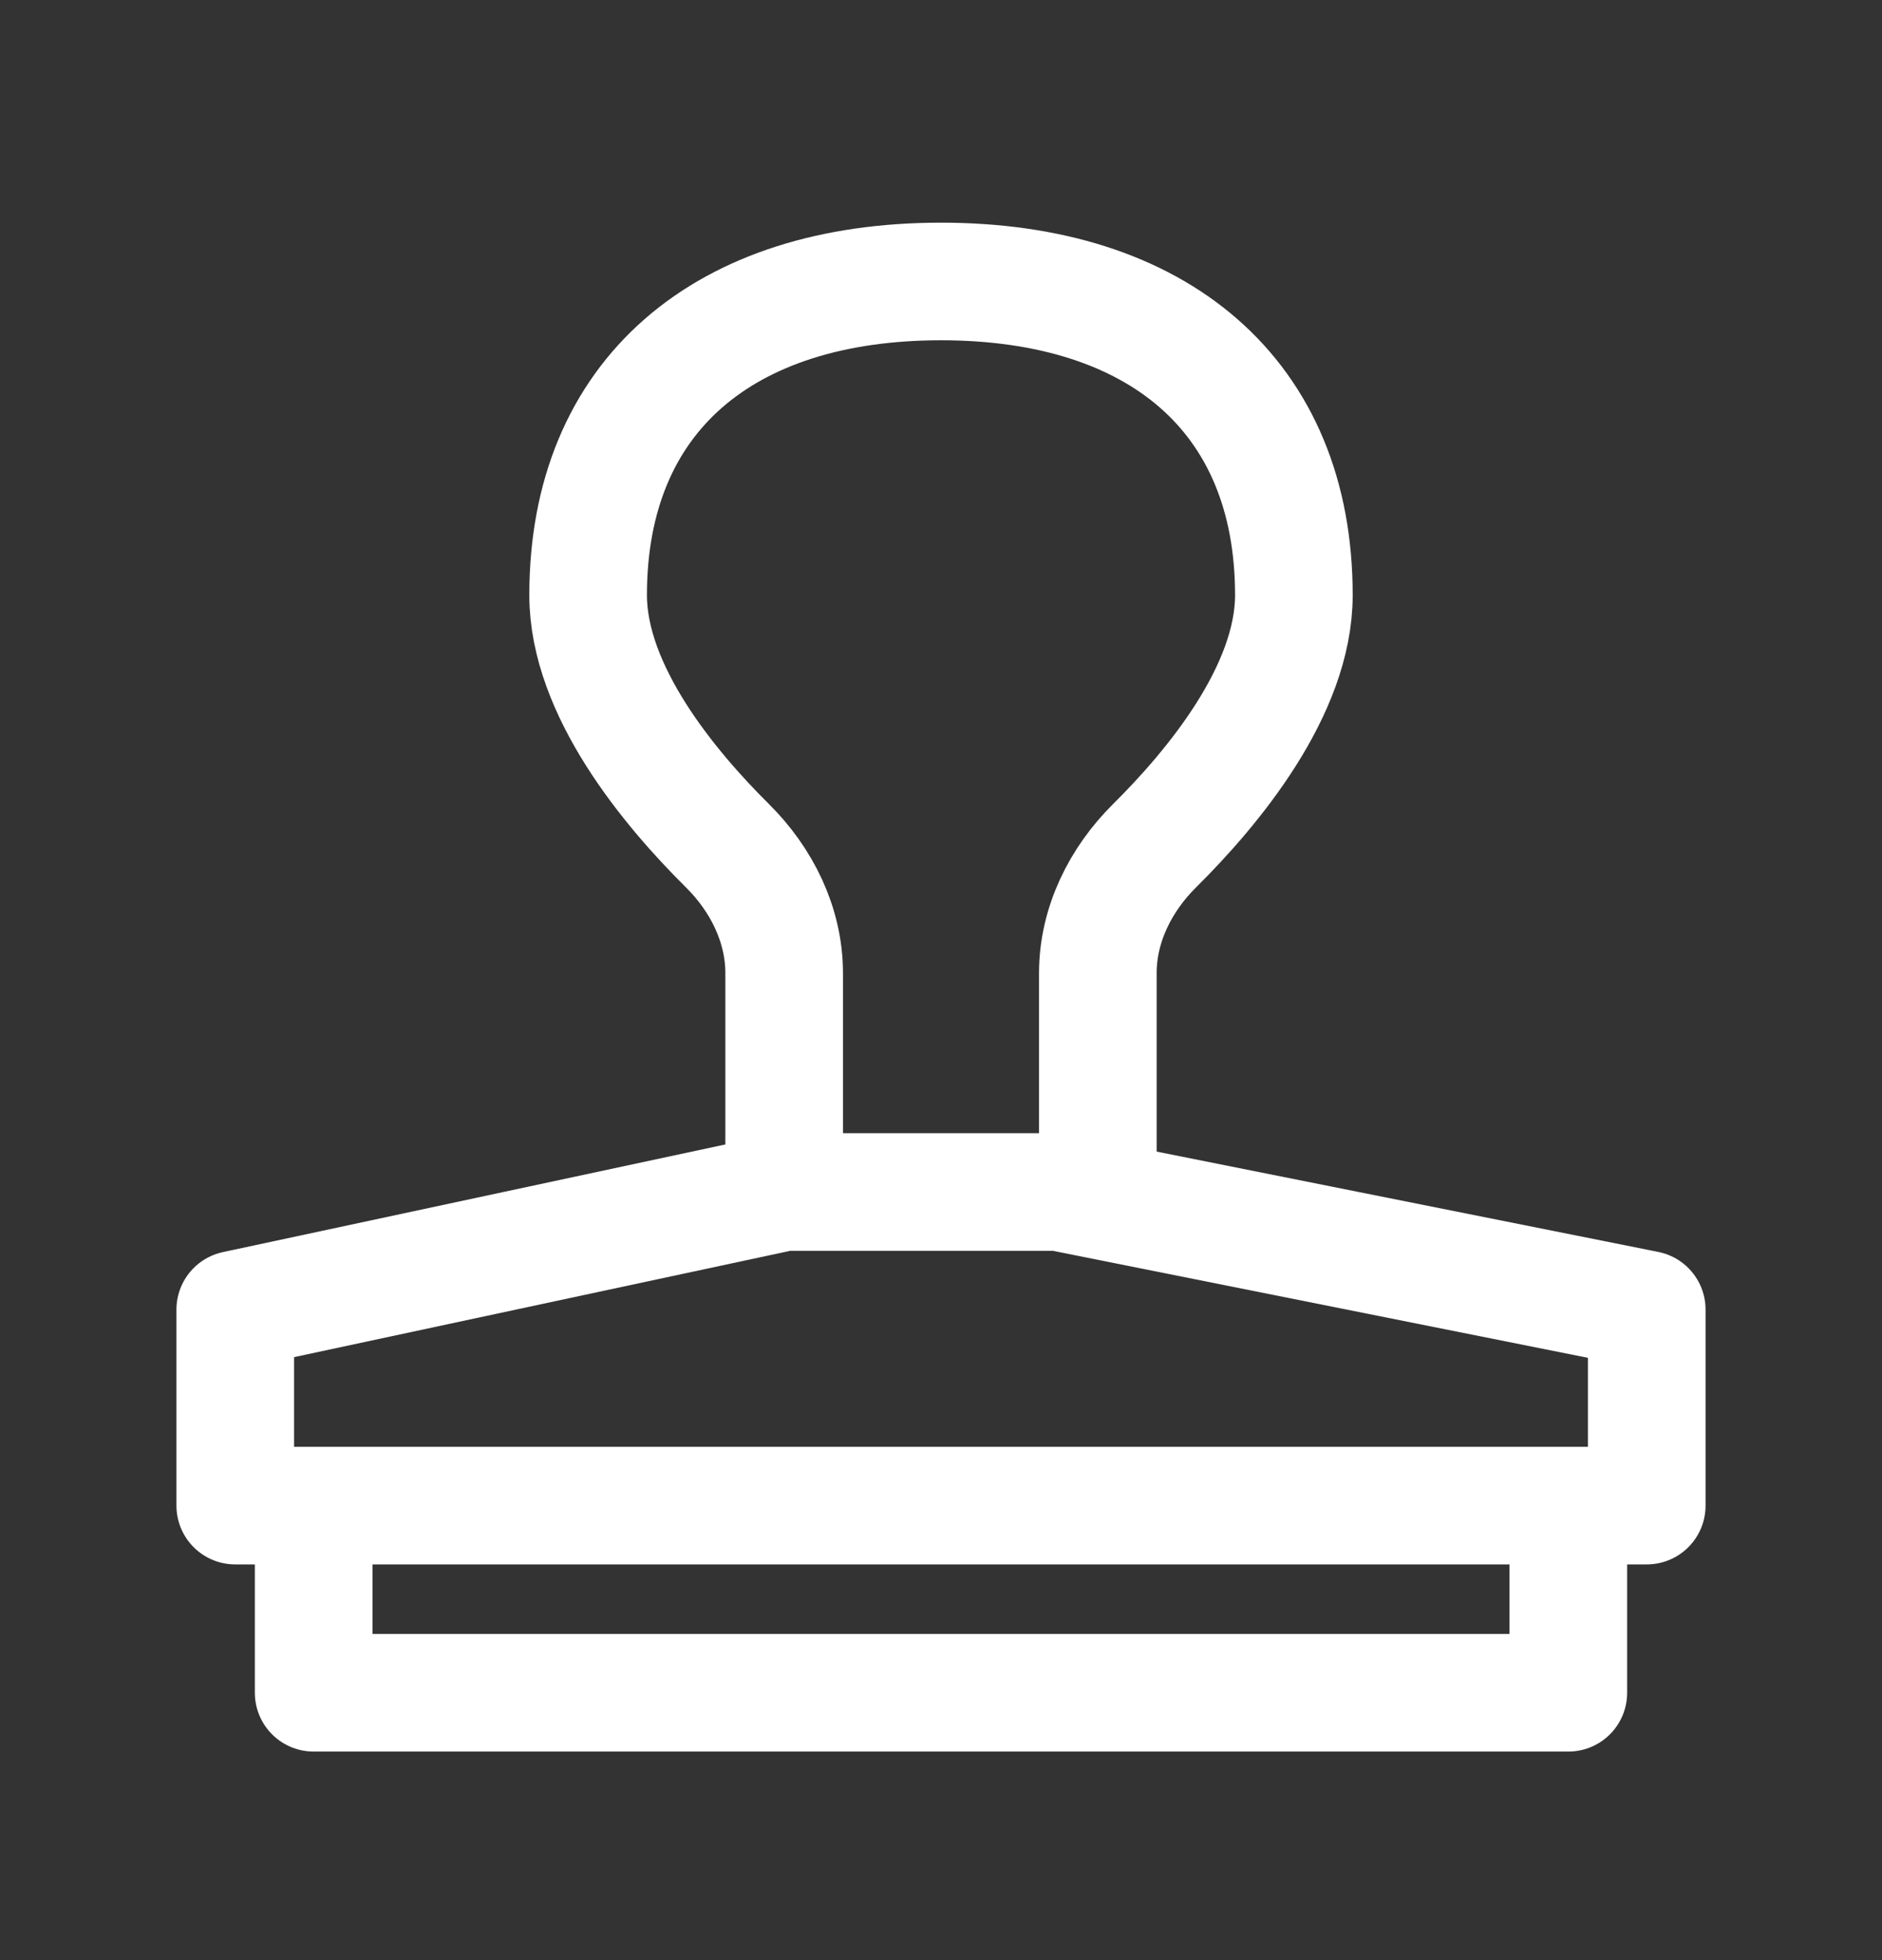<svg width="24" height="25" viewBox="0 0 24 25" fill="none" xmlns="http://www.w3.org/2000/svg">
<rect x="0" y="0" width="24" height="25" fill="#333333" stroke="none"/>
<path d="M21 16.703L13.5 15.203H10L3 16.703V19.203H21V16.703Z" stroke="white" stroke-width="1.5" stroke-linecap="round" stroke-linejoin="round"/>
<path d="M4 19.59V21.59H20V19.59" stroke="white" stroke-width="1.5" stroke-linecap="round" stroke-linejoin="round"/>
<path d="M10 15.59V12.412C10 11.796 9.713 11.219 9.276 10.786C8.538 10.054 7.5 8.809 7.5 7.59C7.5 5.041 9.239 3.59 12 3.59C14.761 3.59 16.5 5.041 16.5 7.59C16.5 8.809 15.462 10.054 14.724 10.786C14.287 11.219 14 11.796 14 12.412V15.59" stroke="white" stroke-width="1.5"/>
</svg>
